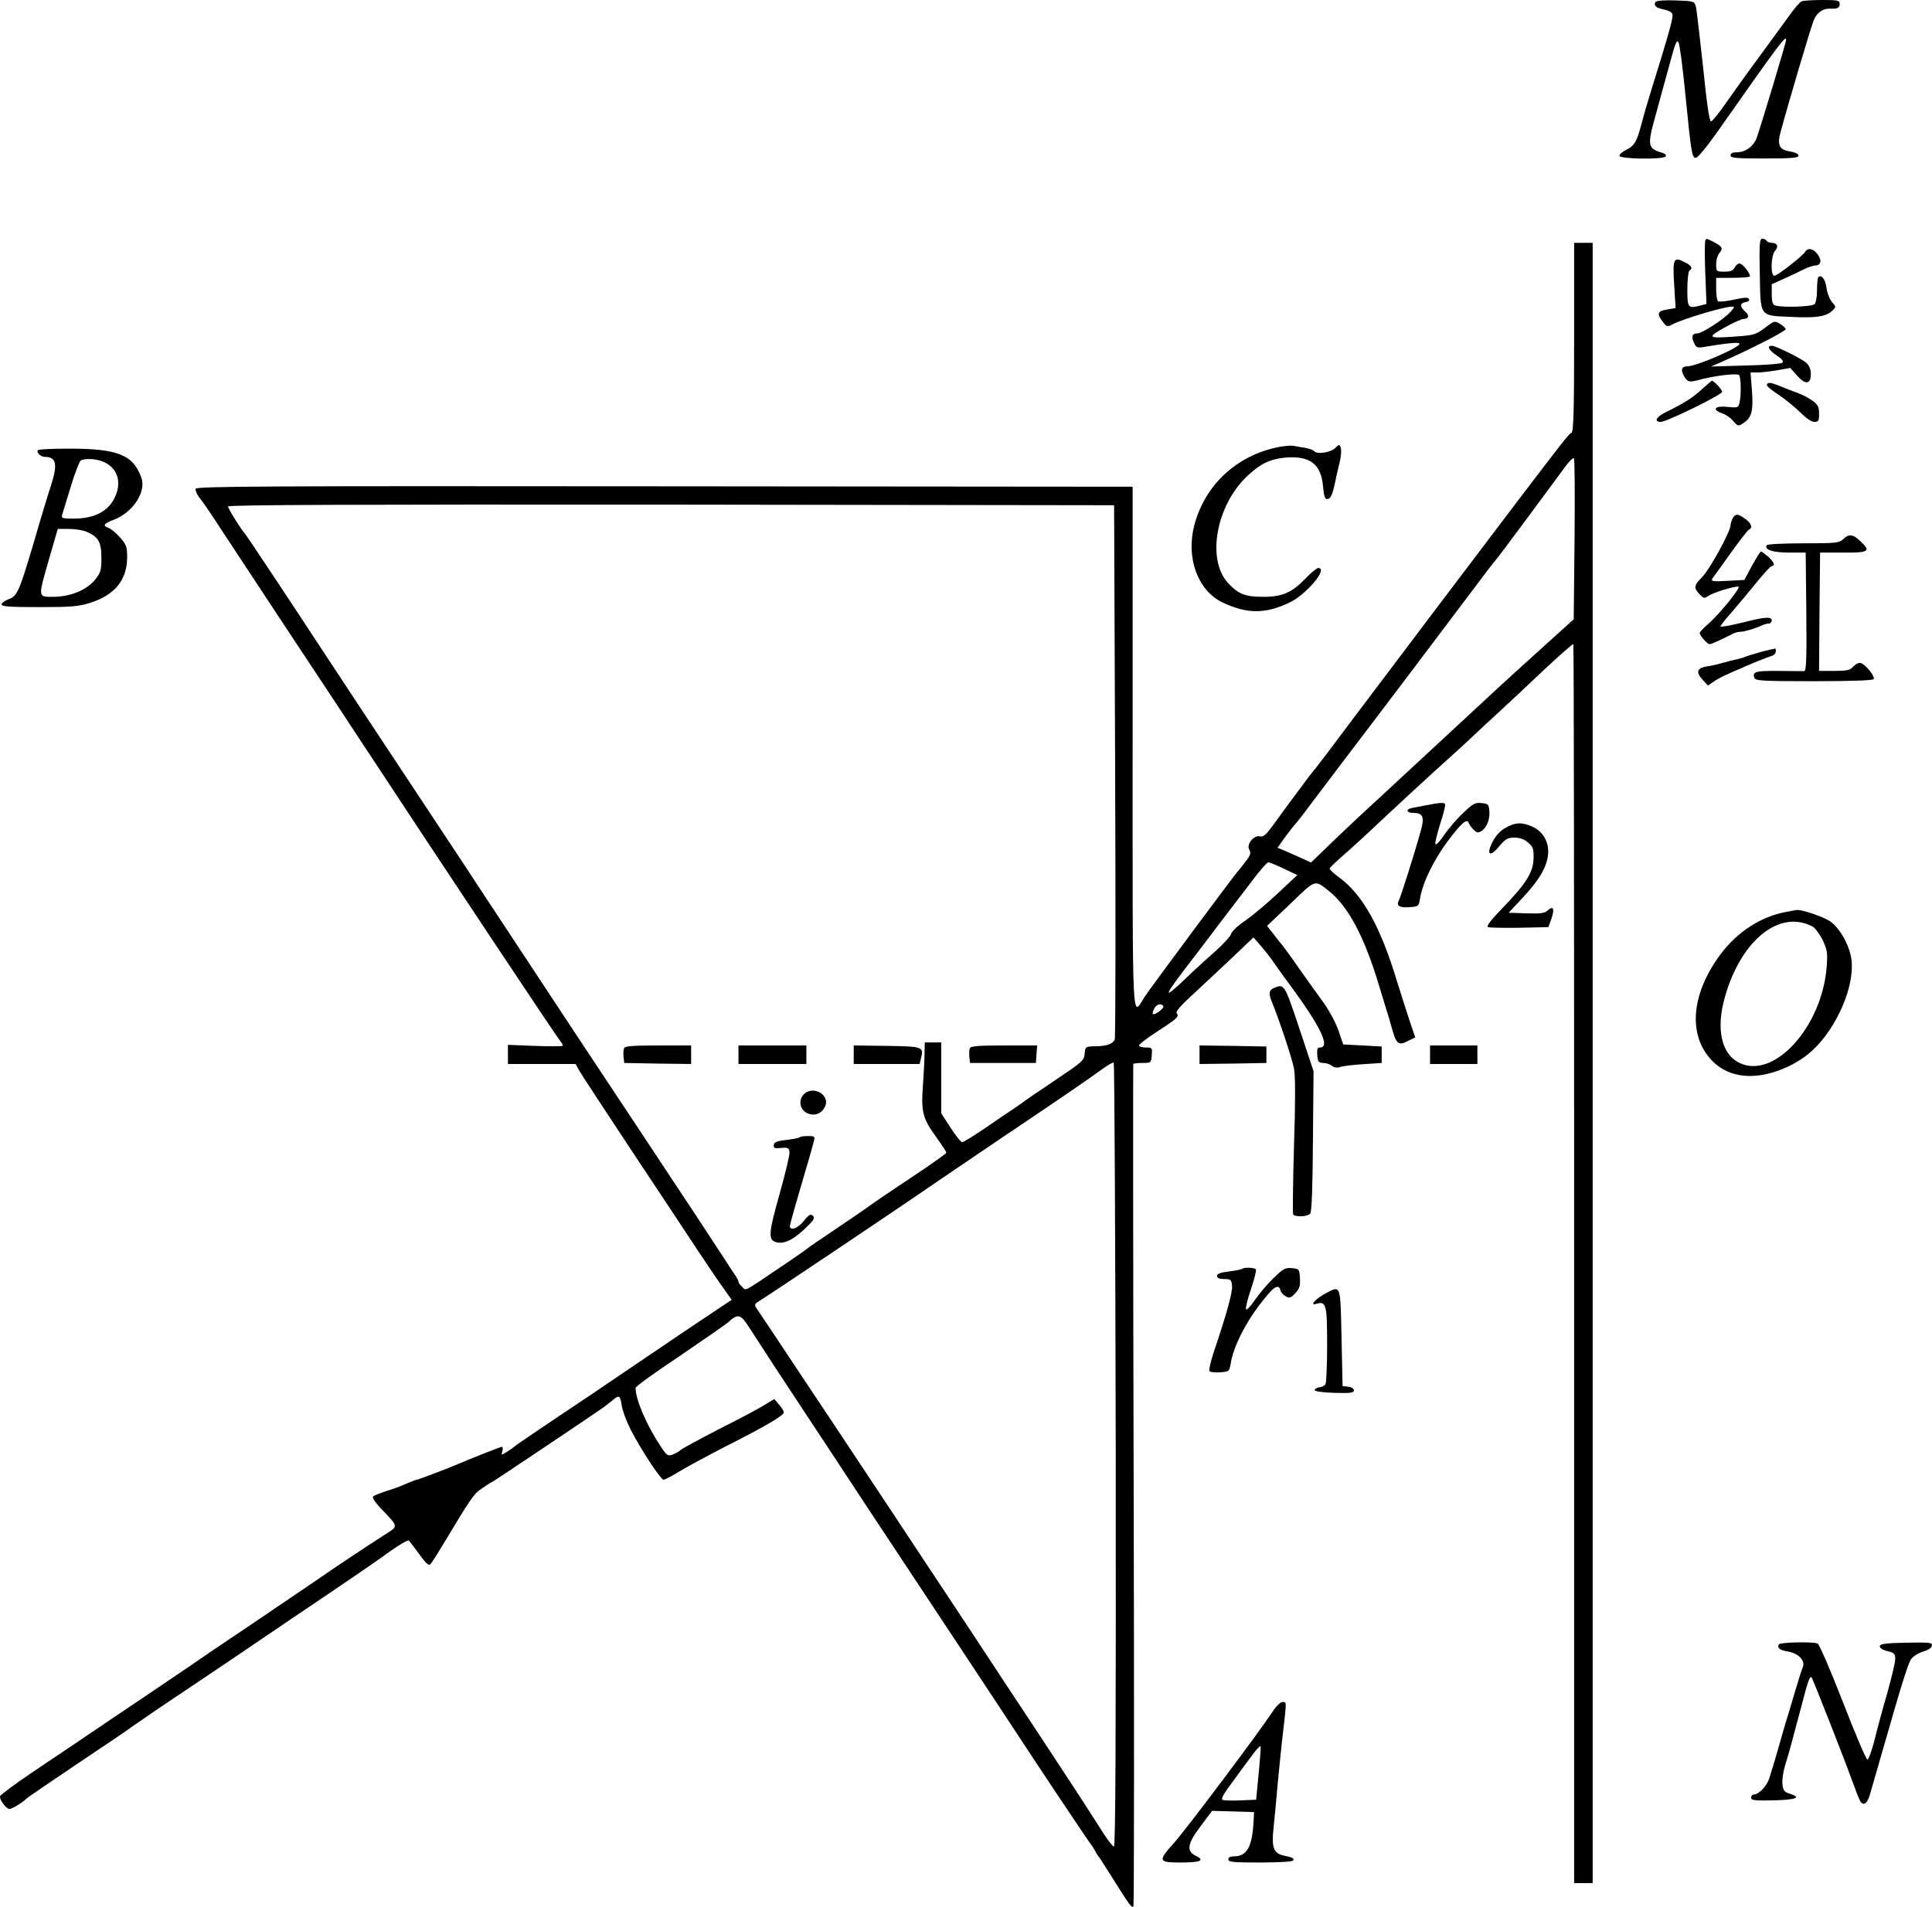 <?xml version="1.0" standalone="no"?>
<!DOCTYPE svg PUBLIC "-//W3C//DTD SVG 20010904//EN"
 "http://www.w3.org/TR/2001/REC-SVG-20010904/DTD/svg10.dtd">
<svg version="1.0" xmlns="http://www.w3.org/2000/svg"
 width="938.635pt" height="926.574pt" viewBox="0 0 938.635 926.574"
 preserveAspectRatio="xMidYMid meet">
<g transform="translate(-128.23,1256) scale(0.1,-0.1)"
fill="#000000" stroke="none">
<g>
<path d="M9325 12550 c-10 -17 4 -29 41 -36 20 -4 38 -13 41 -21 6 -15 -10
-75 -108 -390 -19 -63 -27 -89 -48 -168 -18 -65 -32 -86 -66 -102 -19 -9 -35
-23 -35 -30 0 -16 215 -19 225 -3 3 6 -2 13 -12 16 -78 23 -80 32 -33 199 17
61 45 166 64 234 27 101 35 121 43 105 6 -10 20 -118 32 -239 30 -300 33 -319
51 -322 9 -1 48 45 100 118 312 444 340 481 340 455 0 -12 -132 -450 -145
-481 -17 -39 -54 -65 -95 -65 -20 0 -30 -5 -30 -15 0 -13 25 -15 165 -15 133
0 165 3 165 14 0 8 -16 16 -40 20 -54 8 -65 31 -46 98 40 148 147 509 161 542
15 35 44 55 76 54 37 -2 49 3 49 22 0 18 -7 20 -84 20 -46 0 -91 -3 -100 -6
-9 -3 -37 -36 -63 -73 -26 -36 -90 -124 -143 -196 -53 -71 -125 -172 -160
-222 -35 -51 -69 -93 -75 -93 -8 0 -21 90 -39 268 -16 147 -31 278 -35 292 -7
24 -11 25 -98 28 -56 2 -94 -1 -98 -8z"/>
</g>
<g>
<path d="M9568 11394 c-4 -3 -4 -74 -1 -158 l6 -153 -24 -6 c-66 -18 -69 -15
-69 77 0 47 5 88 10 91 18 11 11 24 -21 40 -56 30 -61 19 -53 -108 l7 -114
-42 -7 c-46 -7 -51 -21 -20 -60 19 -25 22 -25 49 -11 51 26 248 85 287 85 14
0 12 -4 -8 -26 -32 -36 -138 -104 -160 -104 -26 0 -31 -15 -17 -45 10 -23 17
-26 42 -22 113 19 172 25 179 18 14 -14 -207 -111 -253 -111 -26 0 -33 -15
-19 -42 17 -33 27 -37 68 -26 81 23 196 36 203 25 9 -15 10 -103 1 -136 -6
-22 -9 -23 -59 -18 -62 6 -76 -13 -24 -32 17 -5 41 -22 53 -37 23 -26 24 -26
49 -10 41 27 49 58 42 157 l-7 89 33 0 c18 0 62 5 97 11 l63 11 34 -38 c40
-45 66 -42 66 9 0 22 -8 41 -22 54 -22 20 -149 83 -168 83 -25 0 -15 -20 21
-45 28 -18 38 -30 31 -37 -6 -6 -85 -12 -178 -14 l-169 -5 55 24 c131 57 311
149 308 158 -2 6 -15 18 -29 26 -24 15 -28 14 -72 -20 -43 -32 -53 -36 -140
-42 -139 -10 -144 -6 -57 43 41 23 83 42 92 42 27 0 31 18 8 37 -26 23 -25 41
3 45 12 2 20 8 17 13 -6 12 -16 11 -89 -4 -29 -6 -57 -8 -62 -5 -5 3 -9 30 -9
60 l0 54 78 0 c43 0 81 3 85 6 8 9 -34 64 -50 64 -7 0 -17 -9 -23 -20 -8 -15
-21 -20 -50 -20 -39 0 -40 1 -40 37 0 20 7 44 16 54 19 21 13 33 -28 53 -36
18 -33 18 -40 10z"/>
</g>
<g>
<path d="M9832 11230 c4 -214 -4 -203 156 -210 121 -6 169 2 199 33 16 15 15
18 -4 39 -11 13 -24 44 -27 70 -6 42 -25 66 -40 51 -3 -4 -6 -32 -6 -63 0 -31
-5 -61 -12 -68 -13 -13 -163 -17 -192 -6 -12 4 -16 20 -16 55 l0 48 58 26 c31
14 74 34 95 45 22 11 48 20 58 20 28 0 34 25 12 54 -20 28 -48 34 -60 13 -13
-21 -136 -117 -150 -117 -20 0 -17 99 3 121 19 21 11 39 -16 39 -10 0 -22 5
-25 10 -3 6 -13 10 -21 10 -13 0 -15 -24 -12 -170z"/>
</g>
<g>
<path d="M8930 10921 c0 -362 -3 -460 -13 -464 -12 -4 -42 -43 -262 -332 -186
-245 -592 -782 -835 -1105 -84 -113 -156 -207 -160 -210 -3 -3 -27 -34 -53
-70 -27 -36 -56 -75 -65 -87 -9 -12 -39 -53 -67 -92 -40 -56 -54 -69 -71 -65
-30 8 -68 -40 -52 -65 9 -15 6 -26 -18 -57 -16 -22 -32 -41 -35 -44 -11 -10
-428 -571 -456 -614 -62 -97 -58 -188 -58 1208 l0 1271 -2273 2 c-1960 2
-2274 0 -2279 -12 -3 -8 8 -32 25 -52 16 -21 60 -85 97 -143 38 -58 183 -278
323 -490 141 -212 307 -464 370 -560 425 -646 940 -1420 958 -1441 8 -9 12
-18 9 -21 -3 -2 -64 -3 -135 0 l-130 5 0 -47 0 -46 165 0 164 0 15 -28 c8 -15
122 -189 253 -387 132 -198 279 -421 328 -495 49 -74 106 -158 126 -185 l36
-51 -226 -151 c-124 -84 -266 -180 -316 -214 -49 -34 -184 -125 -300 -202
-115 -77 -212 -143 -215 -147 -3 -3 -18 -14 -34 -24 -29 -18 -29 -18 -23 3 3
11 2 21 -2 21 -7 0 -148 -56 -216 -85 -52 -22 -191 -75 -198 -75 -4 0 -26 -9
-50 -19 -23 -11 -67 -27 -97 -36 -30 -10 -59 -21 -65 -26 -5 -6 8 -27 36 -57
92 -97 91 -84 7 -138 -96 -62 -221 -145 -338 -226 -52 -35 -192 -130 -310
-210 -118 -79 -251 -169 -295 -200 -44 -30 -199 -135 -345 -233 -146 -99 -332
-224 -414 -279 -81 -55 -150 -106 -153 -113 -6 -15 28 -62 45 -63 13 0 70 35
82 50 3 4 115 80 250 171 135 90 247 166 250 169 3 3 73 51 155 107 271 181
489 329 540 364 28 19 147 100 265 179 118 80 255 173 303 209 49 35 92 60 96
55 5 -5 27 -35 51 -67 30 -42 45 -56 53 -48 6 6 33 48 61 95 143 238 150 247
193 276 24 17 46 30 48 30 3 0 519 346 540 362 6 4 24 19 42 33 35 29 38 27
47 -31 4 -23 23 -72 42 -110 46 -91 146 -244 160 -244 7 0 43 19 80 42 38 23
139 77 224 121 196 99 280 149 280 164 0 7 -10 24 -23 38 l-23 27 -54 -33
c-30 -18 -129 -70 -220 -116 -91 -47 -172 -91 -180 -98 -9 -8 -27 -18 -40 -23
-23 -8 -28 -5 -56 37 -70 105 -124 230 -124 287 0 7 96 76 213 154 116 79 223
153 237 165 48 44 61 40 104 -28 22 -34 85 -132 141 -217 237 -359 406 -616
415 -630 5 -8 68 -103 139 -210 376 -568 633 -957 641 -970 41 -64 316 -476
321 -480 3 -3 12 -16 19 -29 7 -14 17 -30 22 -35 5 -6 35 -54 68 -106 79 -126
91 -143 99 -133 3 4 4 926 1 2048 -3 1122 -3 2042 -2 2045 2 3 22 5 45 5 41 0
42 1 45 38 3 35 2 37 -27 37 -16 0 -32 4 -35 8 -3 5 32 33 77 62 109 71 119
80 107 95 -8 10 17 38 97 111 59 55 145 135 191 179 l84 80 35 -40 c19 -22 46
-56 59 -75 13 -19 48 -69 79 -110 154 -209 203 -310 149 -310 -11 0 -14 -9
-12 -37 3 -33 6 -37 29 -38 14 0 33 -6 42 -14 11 -8 25 -11 39 -6 13 5 64 11
113 14 l90 6 0 40 0 40 -93 5 -94 5 -23 68 c-13 37 -44 95 -69 130 -25 34 -80
112 -123 172 -42 61 -80 112 -83 115 -3 3 -20 24 -38 48 l-34 43 114 108 c124
120 116 117 186 62 94 -74 174 -224 246 -466 15 -49 31 -101 35 -115 5 -14 14
-45 21 -70 26 -97 34 -104 89 -75 l29 14 -28 83 c-15 46 -42 130 -60 188 -81
268 -167 422 -281 506 -27 20 -49 40 -47 44 2 5 30 32 63 61 33 28 128 115
210 193 83 77 193 179 245 226 52 47 129 116 170 155 41 39 104 97 140 130 36
33 130 121 208 195 79 74 146 133 148 130 3 -3 4 -1358 4 -3012 l0 -3008 45 0
45 0 0 3985 0 3985 -45 0 -45 0 0 -459z m2 -983 l-4 -387 -146 -132 c-81 -73
-199 -180 -262 -239 -237 -220 -429 -398 -545 -505 -66 -60 -166 -154 -222
-208 l-101 -98 -44 20 c-24 11 -60 27 -81 36 l-38 16 23 32 c12 18 33 46 47
63 14 16 37 45 51 63 14 18 99 131 189 250 252 331 484 639 621 821 68 91 126
167 130 170 7 6 216 288 330 443 23 33 45 55 49 50 4 -4 5 -182 3 -395z
m-2232 -1123 c3 -709 2 -1298 -2 -1307 -10 -21 -41 -32 -98 -32 -44 -1 -45 -2
-48 -36 -3 -33 -11 -40 -145 -130 -78 -52 -144 -97 -147 -100 -3 -3 -23 -17
-45 -32 -22 -14 -86 -58 -143 -97 -57 -39 -109 -71 -115 -71 -7 1 -32 32 -57
71 l-45 70 0 172 0 172 -40 0 -40 0 -1 -55 c0 -30 -4 -101 -8 -156 -9 -127 -1
-159 64 -248 27 -38 50 -72 50 -77 0 -4 -80 -61 -177 -125 -98 -65 -180 -121
-183 -124 -3 -3 -75 -53 -160 -110 -85 -57 -157 -106 -160 -110 -3 -3 -58 -42
-123 -85 -189 -128 -169 -117 -189 -98 -10 9 -18 20 -18 25 0 5 -8 21 -19 36
-10 15 -36 54 -57 87 -21 33 -190 290 -376 570 -186 281 -343 517 -348 525 -5
8 -100 152 -211 320 -111 168 -225 341 -254 385 -28 44 -182 276 -340 515
-159 239 -335 507 -393 595 -197 300 -396 600 -402 605 -13 12 -80 119 -80
129 0 8 613 10 2153 9 l2152 -3 5 -1290z m820 -476 l65 -31 -95 -89 c-52 -49
-123 -108 -157 -132 -35 -23 -66 -52 -69 -64 -3 -12 -38 -50 -77 -85 -40 -35
-106 -95 -147 -135 -119 -113 -108 -89 55 122 50 65 99 130 110 145 11 15 36
47 55 72 19 25 66 86 104 136 38 51 74 92 80 92 6 0 40 -14 76 -31z m-586
-668 c6 -10 -43 -46 -51 -38 -2 3 0 15 7 26 11 22 35 28 44 12z m-231 -2182
c1 -1402 -1 -1905 -9 -1902 -6 2 -26 27 -45 56 -105 164 -160 249 -327 502
-102 154 -242 366 -310 470 -216 327 -667 1008 -861 1298 -102 154 -190 286
-196 294 -7 11 -5 18 9 27 54 32 728 485 891 598 44 30 184 125 310 210 256
172 407 275 475 325 25 18 48 31 53 30 4 -1 8 -860 10 -1908z"/>
<g>
<path d="M4314 7466 c-3 -8 -4 -27 -2 -43 l3 -28 163 -3 162 -2 0 45 0 45
-160 0 c-129 0 -162 -3 -166 -14z"/>
</g>
<g>
<path d="M4870 7435 l0 -45 165 0 165 0 0 45 0 45 -165 0 -165 0 0 -45z"/>
</g>
<g>
<path d="M5430 7435 l0 -45 160 0 160 0 6 24 c15 60 14 61 -164 64 l-162 2 0
-45z"/>
</g>
<g>
<path d="M5994 7466 c-3 -8 -4 -27 -2 -43 l3 -28 160 0 160 0 3 43 3 42 -161
0 c-129 0 -162 -3 -166 -14z"/>
</g>
<g>
<path d="M5186 7241 c-26 -29 -17 -73 18 -90 35 -16 71 -3 87 33 26 57 -62
105 -105 57z"/>
</g>
<g>
<path d="M5167 7034 c-3 -4 -32 -9 -64 -13 -45 -5 -59 -10 -61 -24 -3 -15 2
-18 35 -15 33 3 38 0 41 -19 2 -13 -20 -104 -48 -204 -53 -187 -56 -222 -20
-234 38 -12 81 7 138 60 47 44 55 56 44 67 -11 11 -19 7 -44 -24 -29 -37 -68
-51 -68 -25 0 6 21 82 46 167 48 163 62 211 71 248 5 20 2 22 -29 22 -19 0
-37 -3 -41 -6z"/>
</g>
</g>
<g>
<path d="M9549 10667 c-44 -40 -83 -65 -176 -111 -46 -23 -56 -46 -22 -46 28
0 298 132 298 146 1 10 -40 54 -50 54 -2 -1 -25 -20 -50 -43z"/>
</g>
<g>
<path d="M9866 10691 c-3 -5 22 -27 57 -49 34 -23 82 -62 107 -87 27 -27 53
-45 67 -45 20 0 23 5 23 39 0 33 -5 44 -32 64 -18 13 -49 29 -68 36 -38 14
-61 23 -103 40 -34 13 -44 14 -51 2z"/>
</g>
<g>
<path d="M7495 10388 c-203 -40 -358 -183 -410 -379 -42 -158 16 -318 136
-376 120 -57 209 -57 328 0 82 40 188 167 138 167 -7 0 -33 -21 -58 -47 -69
-72 -115 -93 -208 -93 -90 0 -123 13 -174 69 -102 113 -57 370 90 513 65 63
111 86 185 94 123 12 179 -30 188 -139 4 -44 9 -62 19 -62 18 0 26 18 40 83 6
28 16 74 23 101 6 27 8 56 4 66 -6 17 -8 17 -29 -4 -24 -21 -90 -30 -101 -12
-3 4 -23 11 -43 15 -21 3 -47 8 -58 10 -11 2 -42 -1 -70 -6z"/>
</g>
<g>
<path d="M1467 10373 c-10 -10 13 -33 33 -33 56 0 63 -35 31 -136 -11 -32 -48
-153 -81 -268 -75 -253 -83 -272 -127 -288 -18 -7 -33 -18 -33 -25 0 -10 39
-13 182 -13 158 0 191 3 249 21 120 38 179 112 179 222 0 51 -4 61 -36 97 -19
21 -44 42 -55 45 -30 10 -23 21 27 40 92 35 158 136 133 204 -40 111 -114 141
-350 141 -80 0 -149 -3 -152 -7z m310 -54 c73 -27 99 -95 65 -172 -32 -71 -99
-107 -204 -107 -52 0 -59 2 -54 18 3 9 22 71 42 137 20 66 42 123 48 127 16
11 71 10 103 -3z m-74 -343 c57 -24 72 -50 72 -126 0 -61 -3 -72 -31 -107 -41
-50 -118 -82 -201 -83 -78 0 -77 -7 -22 185 l42 145 54 0 c29 0 68 -6 86 -14z"/>
</g>
<g>
<path d="M9700 10041 c-5 -11 -10 -26 -10 -33 0 -30 -102 -217 -139 -253 -41
-41 -42 -53 -5 -89 14 -14 17 -14 39 0 23 15 116 44 143 44 17 0 -94 -137
-148 -183 -22 -19 -40 -38 -40 -43 1 -13 37 -54 48 -54 9 0 45 16 114 51 10 5
25 9 35 9 19 0 79 18 105 31 10 5 25 9 33 9 8 0 15 7 15 16 0 18 -34 16 -117
-5 -76 -19 -128 -29 -132 -25 -2 2 23 34 56 71 32 37 87 103 122 146 34 42 66
77 72 77 17 0 9 21 -18 45 -16 13 -31 25 -35 25 -4 0 -23 -31 -44 -69 l-37
-69 -76 -4 c-83 -5 -90 -3 -76 16 6 7 45 62 88 122 43 60 83 111 88 112 18 7
9 31 -20 51 -36 26 -47 26 -61 2z"/>
</g>
<g>
<path d="M10236 9939 c-18 -17 -35 -19 -192 -19 -95 0 -175 -4 -178 -9 -14
-22 30 -36 108 -36 l81 0 3 -287 c2 -227 0 -288 -10 -289 -7 0 -63 0 -125 1
-111 1 -129 -4 -117 -34 5 -14 40 -16 289 -16 183 0 286 4 290 10 9 14 -45 78
-66 79 -9 1 -24 -8 -34 -19 -15 -17 -31 -20 -92 -20 l-73 0 2 288 3 287 113 0
c126 -1 135 6 82 56 -35 34 -57 36 -84 8z"/>
</g>
<g>
<path d="M9885 9404 c-33 -7 -99 -26 -120 -34 -11 -5 -31 -11 -45 -14 -14 -2
-43 -10 -65 -16 -22 -7 -58 -15 -80 -18 -49 -8 -55 -28 -20 -66 l25 -27 28 19
c26 18 56 32 140 68 76 33 117 49 145 58 9 3 17 12 17 21 0 8 -1 14 -2 14 -2
-1 -12 -3 -23 -5z"/>
</g>
<g>
<path d="M8215 8648 c-27 -5 -60 -12 -72 -14 -33 -6 -28 -24 6 -24 47 0 55
-20 36 -87 -37 -132 -97 -319 -106 -337 -15 -27 1 -38 52 -34 43 3 44 4 51 45
12 74 67 186 134 276 67 89 94 112 102 88 3 -8 13 -22 23 -32 16 -16 22 -17
39 -7 26 17 42 58 38 99 -3 31 -6 34 -39 37 -31 3 -42 -4 -90 -50 -31 -29 -71
-77 -91 -106 -20 -30 -38 -49 -42 -44 -3 5 8 49 23 98 16 49 27 92 24 97 -5 8
-21 8 -88 -5z"/>
</g>
<g>
<path d="M8596 8537 c-26 -14 -47 -38 -62 -67 -33 -64 -13 -78 32 -22 31 36
41 42 74 42 26 0 48 -8 66 -24 24 -20 28 -31 27 -74 -1 -69 -34 -123 -146
-239 -62 -64 -85 -94 -75 -98 8 -3 77 -4 153 -3 l140 3 15 42 c16 48 9 64 -19
39 -15 -14 -35 -16 -104 -14 l-85 3 70 75 c83 89 121 157 122 220 1 56 -30
104 -81 125 -49 21 -81 19 -127 -8z"/>
</g>
<g>
<path d="M9955 8128 c-119 -23 -231 -96 -310 -200 -143 -189 -164 -387 -54
-512 87 -99 228 -111 386 -35 81 40 142 95 196 177 74 113 114 240 105 334 -7
68 -54 156 -104 191 -32 22 -142 60 -164 55 -3 0 -27 -5 -55 -10z m133 -70
c12 -6 34 -36 49 -65 23 -49 25 -61 20 -131 -23 -293 -257 -550 -425 -466 -86
42 -113 163 -71 314 77 279 265 433 427 348z"/>
</g>
<g>
<path d="M7473 7760 c-25 -10 -28 -26 -14 -62 39 -94 101 -283 110 -330 7 -38
7 -161 0 -378 -5 -177 -7 -326 -4 -331 9 -14 71 -11 83 4 7 8 12 133 13 352
l3 340 -69 208 c-72 215 -73 217 -122 197z"/>
</g>
<g>
<path d="M7110 7435 l0 -45 163 2 162 3 0 40 0 40 -162 3 -163 2 0 -45z"/>
</g>
<g>
<path d="M8230 7435 l0 -45 115 0 115 0 0 45 0 45 -115 0 -115 0 0 -45z"/>
</g>
<g>
<path d="M7318 6395 c-3 -3 -32 -9 -64 -13 -42 -5 -59 -11 -59 -22 0 -10 11
-15 35 -15 32 0 35 -3 38 -33 3 -31 -27 -140 -89 -322 -15 -47 -25 -88 -20
-93 5 -5 28 -7 52 -5 43 3 44 4 51 45 12 75 67 187 136 278 70 92 95 111 105
76 2 -10 14 -24 26 -30 18 -10 25 -8 47 16 20 22 24 35 22 72 -3 45 -4 46 -40
49 -32 3 -42 -3 -90 -50 -30 -29 -70 -77 -90 -106 -20 -30 -39 -49 -42 -44 -3
5 7 49 24 98 16 48 27 91 24 96 -6 9 -57 11 -66 3z"/>
</g>
<g>
<path d="M7720 6274 c-49 -27 -78 -61 -41 -49 46 14 51 -4 51 -199 0 -99 -4
-186 -8 -192 -4 -7 -17 -14 -30 -15 -12 -2 -23 -8 -22 -14 0 -6 40 -11 95 -13
78 -2 95 0 95 12 0 9 -11 16 -27 18 l-28 3 -5 235 c-6 264 -2 255 -80 214z"/>
</g>
<g>
<path d="M9925 4570 c-10 -17 3 -28 44 -35 52 -9 85 -44 72 -76 -6 -13 -24
-71 -41 -129 -17 -58 -40 -134 -51 -170 -10 -36 -24 -83 -30 -105 -6 -22 -15
-51 -19 -65 -4 -14 -14 -44 -21 -68 -12 -41 -52 -82 -78 -82 -6 0 -11 -7 -11
-15 0 -13 17 -15 110 -13 112 3 136 14 76 33 -26 8 -31 16 -34 47 -2 20 4 61
13 90 20 64 33 113 79 287 33 127 41 149 50 140 5 -6 150 -373 192 -489 19
-52 38 -102 43 -110 15 -28 35 -15 48 30 7 25 29 101 49 170 108 377 136 467
152 489 10 14 36 29 57 36 24 6 41 18 43 28 3 16 -7 17 -125 15 -104 -2 -128
-6 -128 -18 0 -8 15 -18 38 -23 32 -8 37 -13 37 -39 0 -16 -18 -91 -39 -166
-22 -75 -50 -179 -62 -229 -13 -51 -29 -93 -34 -93 -6 0 -60 126 -119 279 -60
154 -115 282 -123 285 -25 10 -182 6 -188 -4z"/>
</g>
<g>
<path d="M7463 4240 c-63 -96 -423 -576 -478 -636 -78 -87 -76 -94 34 -94 95
0 119 10 74 32 -48 23 -43 58 22 144 l56 75 102 -3 102 -3 -3 -55 c-7 -115
-33 -160 -94 -160 -18 0 -28 -5 -28 -15 0 -13 24 -15 154 -15 93 0 157 4 161
10 6 10 -1 14 -47 24 -49 11 -59 40 -48 137 5 46 14 143 20 214 7 72 18 184
26 250 17 149 18 145 -3 145 -10 0 -32 -22 -50 -50z m-66 -300 l-12 -125 -74
-3 c-41 -2 -80 -1 -88 2 -10 4 2 27 44 83 31 43 75 103 97 132 22 30 41 51 43
45 1 -5 -3 -65 -10 -134z"/>
</g>
</g>
</svg>
